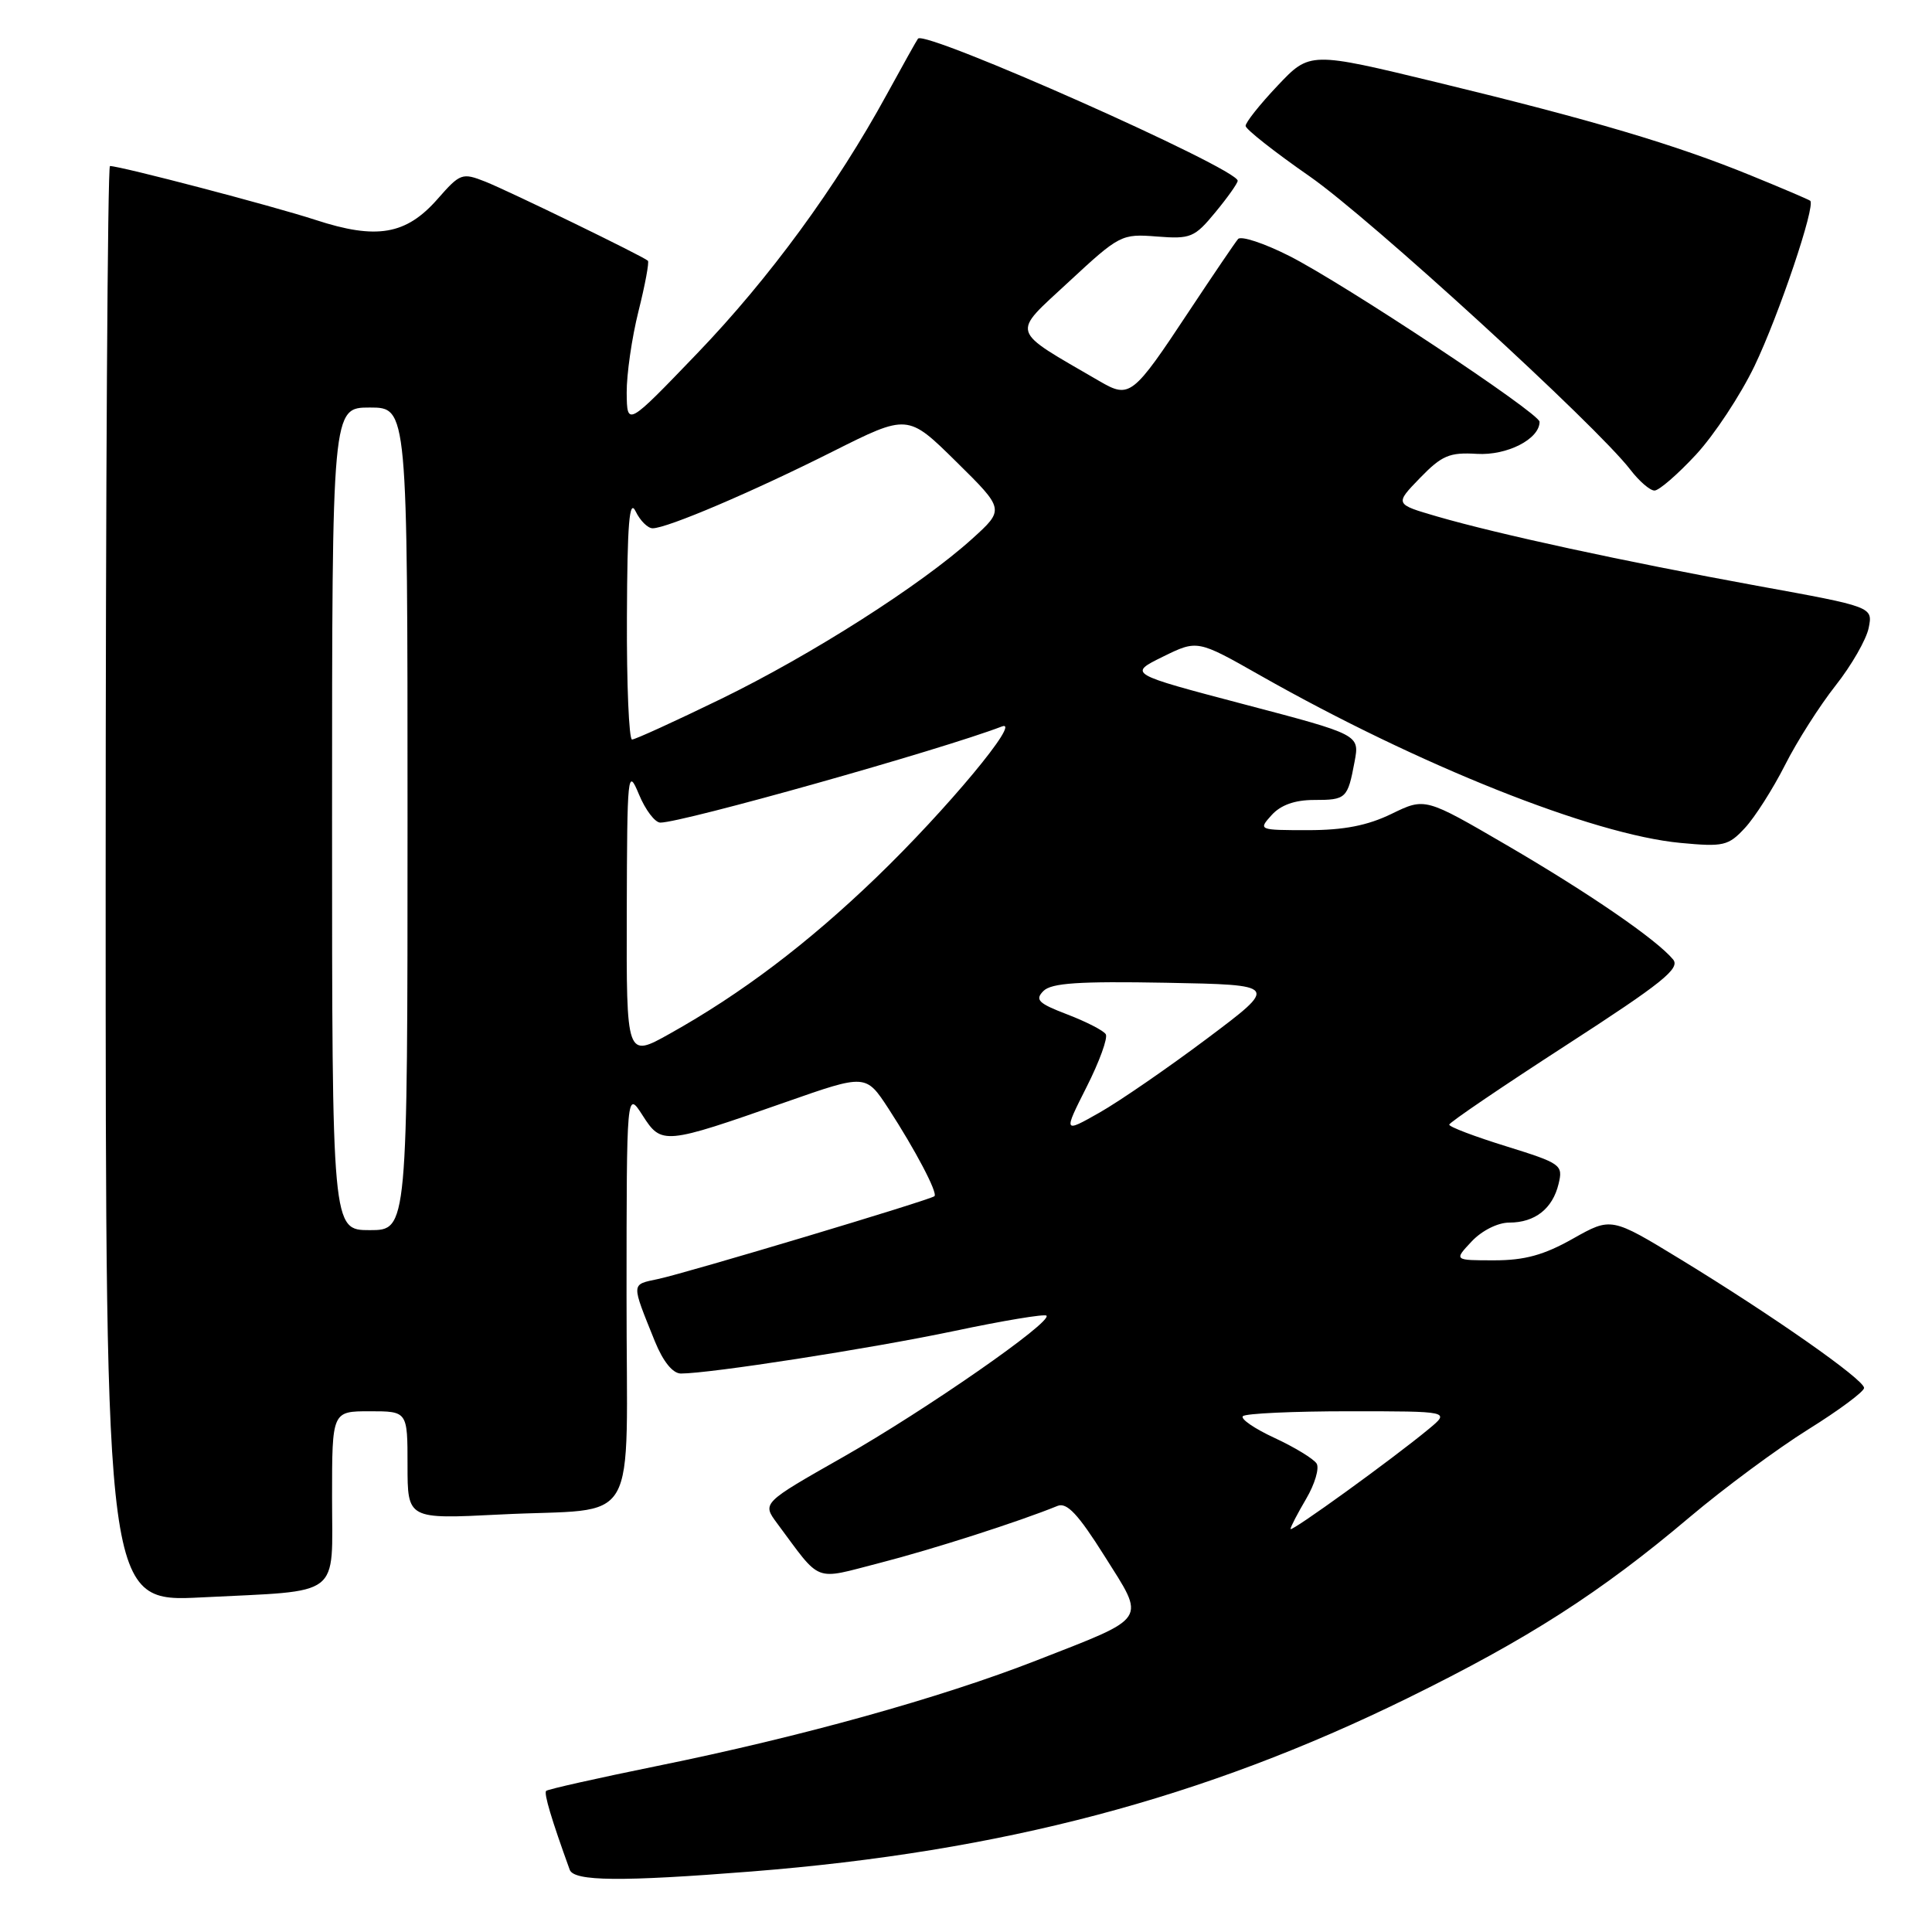<?xml version="1.0" encoding="UTF-8" standalone="no"?>
<!DOCTYPE svg PUBLIC "-//W3C//DTD SVG 1.1//EN" "http://www.w3.org/Graphics/SVG/1.1/DTD/svg11.dtd" >
<svg xmlns="http://www.w3.org/2000/svg" xmlns:xlink="http://www.w3.org/1999/xlink" version="1.1" viewBox="0 0 256 256">
 <g >
 <path fill="currentColor"
d=" M 99.60 247.98 C 132.76 245.35 159.48 238.29 186.50 225.02 C 202.48 217.17 212.05 211.04 223.89 201.03 C 228.45 197.18 235.52 191.95 239.59 189.41 C 243.67 186.87 247.00 184.39 247.00 183.91 C 247.00 182.80 234.92 174.34 222.70 166.88 C 213.50 161.27 213.50 161.27 208.42 164.13 C 204.58 166.30 202.03 167.00 197.99 167.00 C 192.65 167.00 192.65 167.00 195.00 164.50 C 196.35 163.06 198.47 162.00 199.98 162.00 C 203.39 162.00 205.73 160.16 206.52 156.87 C 207.13 154.35 206.87 154.16 199.58 151.89 C 195.41 150.60 192.01 149.31 192.03 149.02 C 192.05 148.73 199.00 144.01 207.47 138.53 C 220.27 130.25 222.68 128.32 221.69 127.13 C 219.50 124.49 210.59 118.37 199.67 112.00 C 188.83 105.68 188.83 105.68 184.39 107.84 C 181.20 109.39 178.07 110.00 173.32 110.00 C 166.75 110.00 166.71 109.98 168.50 108.00 C 169.70 106.67 171.58 106.00 174.10 106.00 C 178.38 106.00 178.57 105.83 179.49 100.92 C 180.16 97.35 180.16 97.35 164.83 93.32 C 149.50 89.28 149.50 89.28 154.08 87.02 C 158.66 84.77 158.66 84.77 167.01 89.51 C 188.00 101.41 211.04 110.60 222.67 111.69 C 228.38 112.23 229.02 112.08 231.22 109.70 C 232.53 108.29 234.91 104.55 236.51 101.40 C 238.10 98.24 241.13 93.49 243.23 90.83 C 245.33 88.17 247.30 84.74 247.61 83.20 C 248.17 80.41 248.17 80.41 232.83 77.62 C 215.16 74.39 198.54 70.79 190.44 68.44 C 184.80 66.80 184.80 66.80 188.15 63.34 C 191.06 60.34 192.06 59.92 195.70 60.14 C 199.69 60.38 204.00 58.18 204.00 55.89 C 204.00 54.75 178.03 37.55 170.81 33.90 C 167.48 32.22 164.44 31.22 164.05 31.67 C 163.66 32.13 160.75 36.42 157.58 41.20 C 150.08 52.54 149.70 52.84 145.68 50.50 C 133.67 43.51 133.96 44.46 141.59 37.37 C 148.35 31.10 148.60 30.97 153.29 31.34 C 157.77 31.69 158.28 31.48 161.04 28.13 C 162.67 26.16 164.00 24.28 164.00 23.95 C 164.00 22.33 122.57 3.92 121.64 5.12 C 121.47 5.33 119.62 8.65 117.51 12.50 C 110.82 24.75 101.95 36.87 92.38 46.83 C 83.09 56.50 83.09 56.50 83.04 52.06 C 83.02 49.62 83.72 44.76 84.60 41.25 C 85.48 37.74 86.04 34.72 85.85 34.55 C 85.18 33.94 67.49 25.34 64.31 24.07 C 61.24 22.86 60.98 22.95 57.98 26.37 C 53.81 31.12 49.90 31.79 41.81 29.14 C 36.11 27.28 15.96 22.00 14.57 22.00 C 14.26 22.00 14.00 64.82 14.00 117.15 C 14.00 212.31 14.00 212.31 26.75 211.66 C 45.52 210.71 44.00 211.89 44.00 198.38 C 44.00 187.00 44.00 187.00 49.00 187.00 C 54.00 187.00 54.00 187.00 54.00 194.15 C 54.00 201.30 54.00 201.30 66.25 200.68 C 85.12 199.71 83.00 203.39 83.02 171.63 C 83.03 144.50 83.03 144.50 85.15 147.80 C 87.66 151.72 87.98 151.69 104.12 146.03 C 114.73 142.31 114.73 142.31 117.73 146.90 C 121.28 152.37 124.28 158.06 123.82 158.50 C 123.34 158.98 91.01 168.67 87.18 169.48 C 83.59 170.25 83.61 169.88 86.78 177.75 C 87.87 180.42 89.14 181.99 90.22 182.00 C 94.07 182.00 115.27 178.71 126.36 176.38 C 132.88 175.00 138.42 174.08 138.66 174.33 C 139.48 175.15 122.69 186.82 111.74 193.05 C 100.98 199.16 100.98 199.16 102.96 201.83 C 108.93 209.86 107.68 209.38 116.56 207.10 C 123.47 205.33 135.07 201.61 140.13 199.54 C 141.37 199.04 142.86 200.63 146.36 206.19 C 151.84 214.89 152.31 214.16 137.33 220.02 C 124.66 224.97 106.10 230.14 87.13 233.99 C 79.22 235.60 72.58 237.09 72.37 237.30 C 72.04 237.62 73.07 241.07 75.49 247.75 C 76.04 249.29 82.27 249.35 99.60 247.98 Z  M 224.72 60.25 C 227.14 57.64 230.63 52.35 232.48 48.50 C 235.70 41.79 240.62 27.21 239.86 26.60 C 239.66 26.44 236.12 24.93 232.00 23.25 C 222.00 19.16 210.96 15.89 190.53 10.94 C 173.56 6.83 173.56 6.83 169.28 11.36 C 166.92 13.85 165.02 16.25 165.05 16.69 C 165.08 17.14 168.90 20.15 173.55 23.38 C 181.56 28.96 211.53 56.37 216.04 62.25 C 217.20 63.76 218.63 65.00 219.23 65.00 C 219.83 65.00 222.30 62.86 224.72 60.25 Z  M 171.00 202.60 C 171.00 202.33 171.94 200.53 173.08 198.59 C 174.22 196.65 174.84 194.55 174.46 193.93 C 174.07 193.31 171.57 191.78 168.90 190.54 C 166.23 189.31 164.33 188.00 164.69 187.65 C 165.04 187.29 171.37 187.00 178.74 187.00 C 192.15 187.00 192.15 187.00 189.33 189.34 C 184.50 193.34 171.00 203.10 171.00 202.60 Z  M 44.00 108.50 C 44.00 54.00 44.00 54.00 49.00 54.00 C 54.00 54.00 54.00 54.00 54.00 108.50 C 54.00 163.00 54.00 163.00 49.00 163.00 C 44.00 163.00 44.00 163.00 44.00 108.50 Z  M 143.98 144.03 C 145.68 140.67 146.82 137.52 146.52 137.04 C 146.22 136.55 143.93 135.38 141.43 134.42 C 137.58 132.95 137.10 132.48 138.26 131.31 C 139.32 130.25 142.95 130.01 154.52 130.22 C 169.42 130.50 169.42 130.50 159.96 137.60 C 154.76 141.50 148.34 145.92 145.70 147.42 C 140.90 150.14 140.90 150.14 143.98 144.03 Z  M 83.05 120.85 C 83.10 102.38 83.17 101.67 84.66 105.25 C 85.51 107.31 86.79 109.00 87.50 109.00 C 90.43 109.00 124.68 99.36 132.76 96.26 C 135.47 95.22 125.39 107.34 116.10 116.28 C 107.02 125.02 98.25 131.66 88.75 136.97 C 83.00 140.19 83.00 140.19 83.05 120.85 Z  M 83.07 81.75 C 83.12 69.31 83.39 66.03 84.22 67.75 C 84.82 68.99 85.83 70.00 86.48 70.00 C 88.38 70.00 99.61 65.22 110.32 59.84 C 120.28 54.84 120.28 54.84 126.70 61.17 C 133.12 67.50 133.12 67.50 128.81 71.40 C 122.04 77.52 107.52 86.78 95.50 92.63 C 89.45 95.57 84.16 97.99 83.75 97.99 C 83.34 98.00 83.03 90.69 83.07 81.75 Z "/>
</g>
</svg>